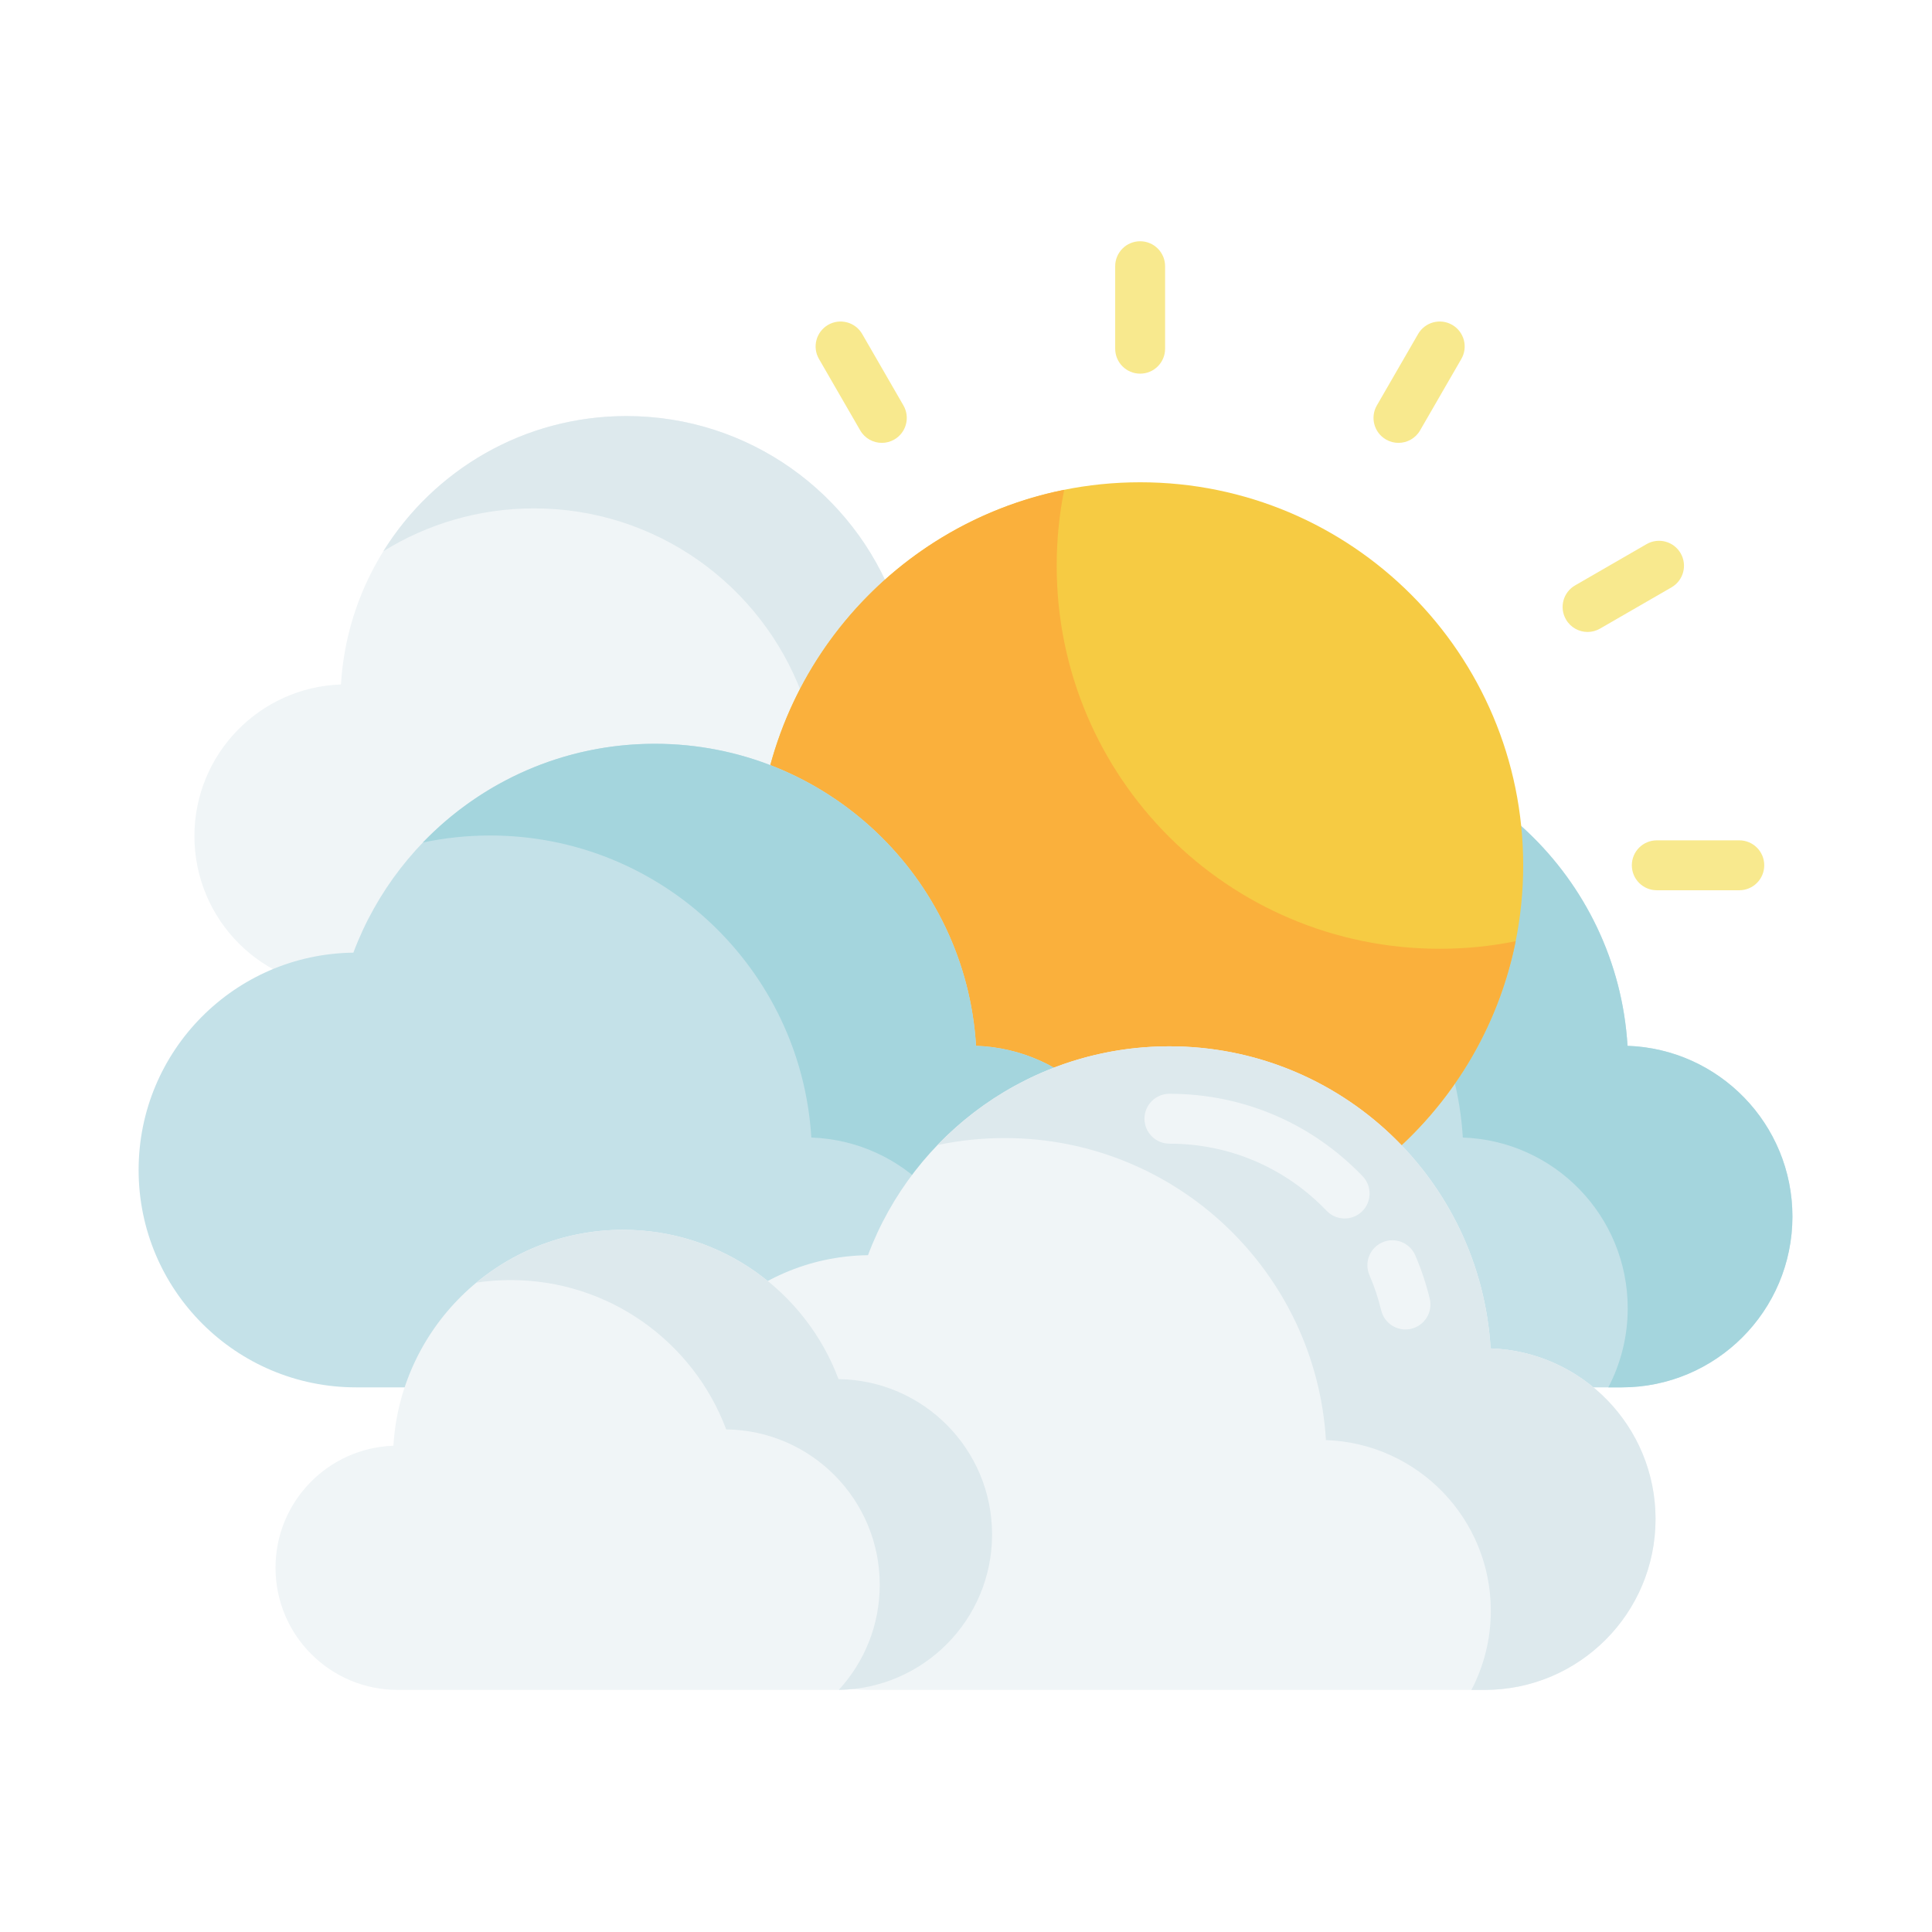 <svg xmlns="http://www.w3.org/2000/svg" xmlns:xlink="http://www.w3.org/1999/xlink" width="500" zoomAndPan="magnify" viewBox="0 0 375 375" height="500" preserveAspectRatio="xMidYMid meet" version="1.0"><defs><clipPath id="307a9fec2a"><path d="M 153 144 L 347.906 144 L 347.906 270 L 153 270 Z M 153 144 " clip-rule="nonzero"/></clipPath><clipPath id="c380e7c9b2"><path d="M 208 144 L 347.906 144 L 347.906 270 L 208 270 Z M 208 144 " clip-rule="nonzero"/></clipPath><clipPath id="f1f47d624f"><path d="M 216 46.781 L 227 46.781 L 227 73 L 216 73 Z M 216 46.781 " clip-rule="nonzero"/></clipPath><clipPath id="944620f42c"><path d="M 26.906 144 L 222 144 L 222 270 L 26.906 270 Z M 26.906 144 " clip-rule="nonzero"/></clipPath><clipPath id="e1e374f957"><path d="M 126 203 L 322 203 L 322 328.031 L 126 328.031 Z M 126 203 " clip-rule="nonzero"/></clipPath><clipPath id="598b330122"><path d="M 181 203 L 322 203 L 322 328.031 L 181 328.031 Z M 181 203 " clip-rule="nonzero"/></clipPath><clipPath id="23cf9e8ff1"><path d="M 53 238 L 193 238 L 193 328.031 L 53 328.031 Z M 53 238 " clip-rule="nonzero"/></clipPath><clipPath id="ff8e662ffe"><path d="M 92 238 L 193 238 L 193 328.031 L 92 328.031 Z M 92 238 " clip-rule="nonzero"/></clipPath></defs><rect x="-37.5" width="450" fill="#ffffff" y="-37.5" height="450" fill-opacity="1"/><rect x="-37.5" width="450" fill="#ffffff" y="-37.5" height="450" fill-opacity="1"/><rect x="-37.5" width="450" fill="#ffffff" y="-37.5" height="450" fill-opacity="1"/><path fill="#f0f5f7" d="M 66.18 132.855 C 67.938 103.785 92.07 80.754 121.586 80.754 C 145.387 80.754 165.691 95.738 173.578 116.785 C 194.078 117.031 210.621 133.711 210.621 154.266 C 210.621 174.977 193.828 191.766 173.117 191.766 C 164.449 191.766 76.117 191.766 67.211 191.766 C 50.934 191.766 37.738 178.57 37.738 162.297 C 37.738 146.367 50.383 133.398 66.18 132.855 Z M 66.18 132.855 " fill-opacity="1" fill-rule="nonzero"/><path fill="#dde9ed" d="M 210.621 154.27 C 210.621 169.25 201.824 182.184 189.121 188.188 C 191.41 183.336 192.691 177.914 192.691 172.191 C 192.691 151.637 176.152 134.953 155.652 134.707 C 147.762 113.656 127.465 98.676 103.66 98.676 C 92.926 98.676 82.898 101.723 74.406 107 C 84.203 91.242 101.668 80.758 121.586 80.758 C 145.387 80.758 165.691 95.738 173.574 116.781 C 194.078 117.031 210.621 133.715 210.621 154.27 Z M 210.621 154.27 " fill-opacity="1" fill-rule="nonzero"/><g clip-path="url(#307a9fec2a)"><path fill="#c4e1e8" d="M 315.902 202.996 C 313.922 170.285 286.77 144.367 253.555 144.367 C 226.77 144.367 203.926 161.227 195.047 184.91 C 171.98 185.188 153.363 203.961 153.363 227.09 C 153.363 250.395 172.258 269.285 195.562 269.285 L 314.742 269.285 C 333.059 269.285 347.906 254.438 347.906 236.125 C 347.906 218.199 333.68 203.605 315.902 202.996 Z M 315.902 202.996 " fill-opacity="1" fill-rule="nonzero"/></g><g clip-path="url(#c380e7c9b2)"><path fill="#a4d5dd" d="M 347.906 236.125 C 347.906 254.438 333.059 269.289 314.742 269.289 L 312.172 269.289 C 314.578 264.695 315.938 259.469 315.938 253.93 C 315.938 236.008 301.711 221.41 283.934 220.797 C 281.953 188.09 254.797 162.168 221.586 162.168 C 217.105 162.168 212.738 162.641 208.531 163.535 C 219.891 151.719 235.863 144.367 253.555 144.367 C 286.77 144.367 313.922 170.281 315.902 202.996 C 333.68 203.605 347.906 218.199 347.906 236.125 Z M 347.906 236.125 " fill-opacity="1" fill-rule="nonzero"/></g><path fill="#f6cb43" d="M 295.652 167.953 C 295.652 209.012 262.367 242.293 221.301 242.293 C 180.238 242.293 146.949 209.012 146.949 167.953 C 146.949 126.895 180.238 93.609 221.301 93.609 C 262.367 93.609 295.652 126.895 295.652 167.953 Z M 295.652 167.953 " fill-opacity="1" fill-rule="nonzero"/><path fill="#fab03c" d="M 221.305 242.293 C 180.238 242.293 146.953 209.012 146.953 167.949 C 146.953 131.941 172.559 101.902 206.562 95.074 C 205.602 99.84 205.102 104.762 205.102 109.812 C 205.102 150.875 238.383 184.156 279.449 184.156 C 284.5 184.156 289.426 183.652 294.191 182.691 C 287.352 216.691 257.312 242.293 221.305 242.293 Z M 221.305 242.293 " fill-opacity="1" fill-rule="nonzero"/><path fill="#f8e98e" d="M 337.594 172.797 L 321.582 172.797 C 318.906 172.797 316.738 170.629 316.738 167.953 C 316.738 165.277 318.906 163.109 321.582 163.109 L 337.594 163.109 C 340.273 163.109 342.438 165.277 342.438 167.953 C 342.438 170.629 340.273 172.797 337.594 172.797 Z M 337.594 172.797 " fill-opacity="1" fill-rule="nonzero"/><path fill="#f8e98e" d="M 308.148 122.664 C 306.477 122.664 304.848 121.793 303.953 120.238 C 302.613 117.922 303.406 114.961 305.727 113.625 L 319.594 105.617 C 321.91 104.281 324.871 105.07 326.211 107.391 C 327.551 109.707 326.754 112.668 324.438 114.004 L 310.566 122.012 C 309.805 122.453 308.973 122.664 308.148 122.664 Z M 308.148 122.664 " fill-opacity="1" fill-rule="nonzero"/><path fill="#f8e98e" d="M 271.438 85.961 C 270.617 85.961 269.785 85.754 269.02 85.312 C 266.703 83.973 265.91 81.012 267.246 78.695 L 275.254 64.828 C 276.594 62.512 279.555 61.719 281.871 63.055 C 284.188 64.395 284.984 67.355 283.645 69.672 L 275.637 83.539 C 274.742 85.094 273.113 85.961 271.438 85.961 Z M 271.438 85.961 " fill-opacity="1" fill-rule="nonzero"/><g clip-path="url(#f1f47d624f)"><path fill="#f8e98e" d="M 221.301 72.527 C 218.625 72.527 216.457 70.359 216.457 67.684 L 216.457 51.672 C 216.457 49 218.625 46.828 221.301 46.828 C 223.977 46.828 226.145 49 226.145 51.672 L 226.145 67.684 C 226.148 70.359 223.977 72.527 221.301 72.527 Z M 221.301 72.527 " fill-opacity="1" fill-rule="nonzero"/></g><path fill="#f8e98e" d="M 171.164 85.961 C 169.492 85.961 167.863 85.094 166.969 83.539 L 158.961 69.672 C 157.621 67.355 158.418 64.395 160.734 63.055 C 163.051 61.719 166.012 62.512 167.352 64.828 L 175.355 78.695 C 176.695 81.012 175.902 83.977 173.582 85.312 C 172.82 85.754 171.988 85.961 171.164 85.961 Z M 171.164 85.961 " fill-opacity="1" fill-rule="nonzero"/><g clip-path="url(#944620f42c)"><path fill="#c4e1e8" d="M 189.445 202.996 C 187.465 170.285 160.312 144.367 127.098 144.367 C 100.312 144.367 77.469 161.227 68.59 184.91 C 45.523 185.188 26.906 203.961 26.906 227.09 C 26.906 250.395 45.801 269.285 69.105 269.285 L 188.289 269.285 C 206.605 269.285 221.453 254.438 221.453 236.125 C 221.449 218.199 207.223 203.605 189.445 202.996 Z M 189.445 202.996 " fill-opacity="1" fill-rule="nonzero"/></g><path fill="#a4d5dd" d="M 221.453 236.125 C 221.453 254.438 206.602 269.289 188.285 269.289 L 185.715 269.289 C 188.121 264.695 189.48 259.469 189.48 253.93 C 189.48 236.008 175.258 221.41 157.477 220.797 C 155.496 188.09 128.34 162.168 95.129 162.168 C 90.648 162.168 86.281 162.641 82.074 163.535 C 93.438 151.719 109.406 144.367 127.098 144.367 C 160.312 144.367 187.465 170.281 189.449 202.996 C 207.227 203.605 221.453 218.199 221.453 236.125 Z M 221.453 236.125 " fill-opacity="1" fill-rule="nonzero"/><g clip-path="url(#e1e374f957)"><path fill="#f0f5f7" d="M 289.328 261.719 C 287.352 229.008 260.195 203.09 226.984 203.09 C 200.195 203.09 177.352 219.949 168.473 243.633 C 145.41 243.91 126.793 262.684 126.793 285.812 C 126.793 309.117 145.688 328.008 168.992 328.008 L 288.172 328.008 C 306.488 328.008 321.336 313.16 321.336 294.852 C 321.336 276.922 307.109 262.332 289.328 261.719 Z M 289.328 261.719 " fill-opacity="1" fill-rule="nonzero"/></g><g clip-path="url(#598b330122)"><path fill="#dde9ed" d="M 321.34 294.848 C 321.34 313.16 306.488 328.012 288.172 328.012 L 285.602 328.012 C 288.008 323.418 289.367 318.195 289.367 312.656 C 289.367 294.73 275.141 280.137 257.363 279.52 C 255.383 246.812 228.227 220.895 195.012 220.895 C 190.531 220.895 186.168 221.363 181.957 222.258 C 193.324 210.445 209.293 203.09 226.984 203.09 C 260.199 203.09 287.352 229.004 289.332 261.723 C 307.113 262.328 321.34 276.922 321.34 294.848 Z M 321.34 294.848 " fill-opacity="1" fill-rule="nonzero"/></g><path fill="#f0f5f7" d="M 272.793 258.047 C 270.605 258.047 268.621 256.555 268.09 254.336 C 267.527 252.004 266.762 249.703 265.809 247.504 C 264.746 245.047 265.875 242.195 268.332 241.133 C 270.789 240.07 273.637 241.203 274.703 243.656 C 275.875 246.371 276.816 249.199 277.508 252.07 C 278.137 254.672 276.531 257.285 273.93 257.914 C 273.551 258.004 273.168 258.047 272.793 258.047 Z M 272.793 258.047 " fill-opacity="1" fill-rule="nonzero"/><path fill="#f0f5f7" d="M 260.996 236.508 C 259.719 236.508 258.449 236.008 257.5 235.016 C 249.434 226.613 238.594 221.984 226.984 221.984 C 224.309 221.984 222.141 219.816 222.141 217.141 C 222.141 214.469 224.309 212.301 226.984 212.301 C 241.258 212.301 254.578 217.984 264.488 228.312 C 266.34 230.238 266.277 233.309 264.348 235.16 C 263.41 236.059 262.203 236.508 260.996 236.508 Z M 260.996 236.508 " fill-opacity="1" fill-rule="nonzero"/><g clip-path="url(#23cf9e8ff1)"><path fill="#f0f5f7" d="M 76.359 280.617 C 77.773 257.23 97.188 238.703 120.93 238.703 C 140.082 238.703 156.414 250.754 162.762 267.688 C 179.254 267.887 192.562 281.305 192.562 297.844 C 192.562 314.504 179.055 328.008 162.391 328.008 C 155.418 328.008 84.355 328.008 77.188 328.008 C 64.094 328.008 53.477 317.395 53.477 304.301 C 53.477 291.488 63.648 281.055 76.359 280.617 Z M 76.359 280.617 " fill-opacity="1" fill-rule="nonzero"/></g><g clip-path="url(#ff8e662ffe)"><path fill="#dde9ed" d="M 192.562 297.844 C 192.562 314.363 179.277 327.777 162.809 328.004 C 167.746 322.629 170.758 315.469 170.758 307.602 C 170.758 291.07 157.453 277.648 140.953 277.445 C 134.609 260.52 118.277 248.461 99.125 248.461 C 96.863 248.461 94.641 248.633 92.465 248.957 C 100.191 242.551 110.113 238.703 120.93 238.703 C 140.082 238.703 156.414 250.754 162.758 267.688 C 179.254 267.891 192.562 281.305 192.562 297.844 Z M 192.562 297.844 " fill-opacity="1" fill-rule="nonzero"/></g></svg>